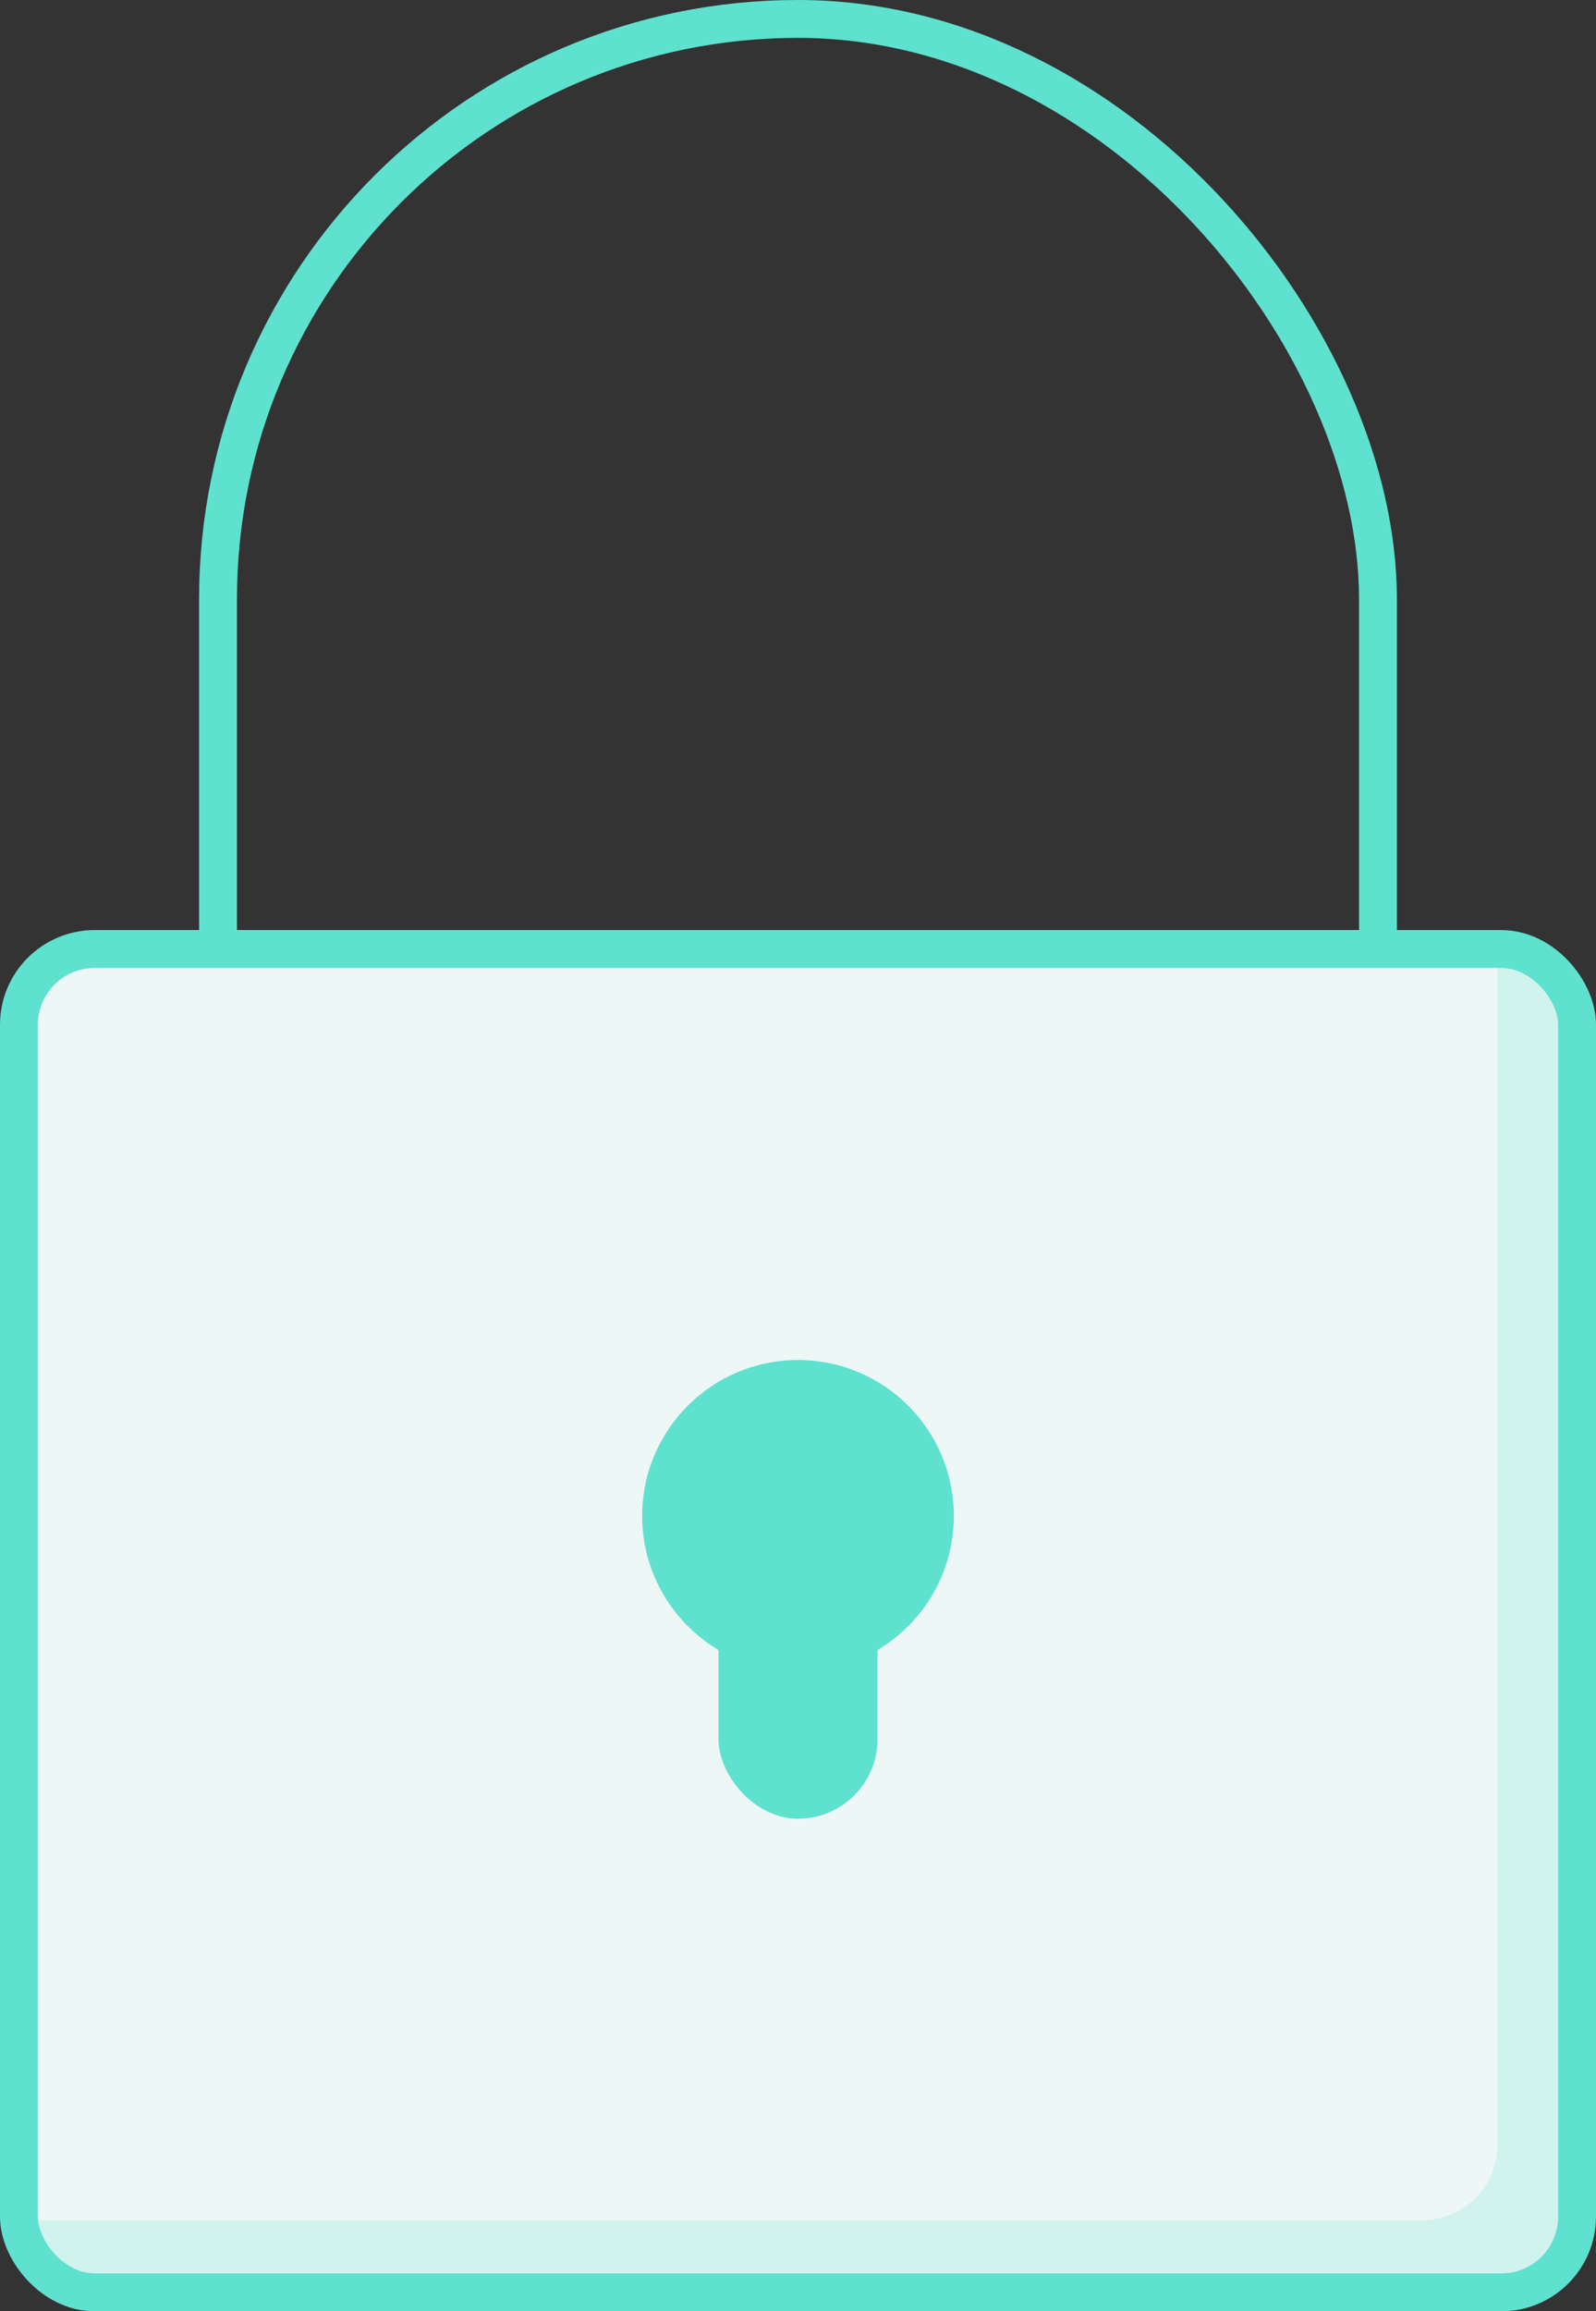<svg xmlns="http://www.w3.org/2000/svg" viewBox="0 0 210.725 305"><rect x="0" y="0" width="210.725" height="305" fill="#333333" stroke="none"/><title>large-lock</title><rect x="28.786" y="2.5" width="153.153" height="257" rx="76.577" ry="76.577" style="fill:none;stroke:#5fe1cf;stroke-miterlimit:10;stroke-width:5px"/><rect x="2.5" y="125.233" width="205.725" height="177.267" rx="10" ry="10" style="fill:#edf7f5;stroke:#5fe1cf;stroke-miterlimit:10;stroke-width:5px"/><path d="M198.225,125.233H197.7c.008.164.025.326.025.492V282.992a10,10,0,0,1-10,10H2.525A9.991,9.991,0,0,0,12.5,302.5H198.225a10,10,0,0,0,10-10V135.233A10,10,0,0,0,198.225,125.233Z" style="fill:#5fe1cf;opacity:0.2"/><circle cx="105.362" cy="200.043" r="20.575" style="fill:#5fe1cf"/><rect x="94.863" y="190" width="20.999" height="50" rx="10.5" ry="10.5" style="fill:#5fe1cf"/></svg>